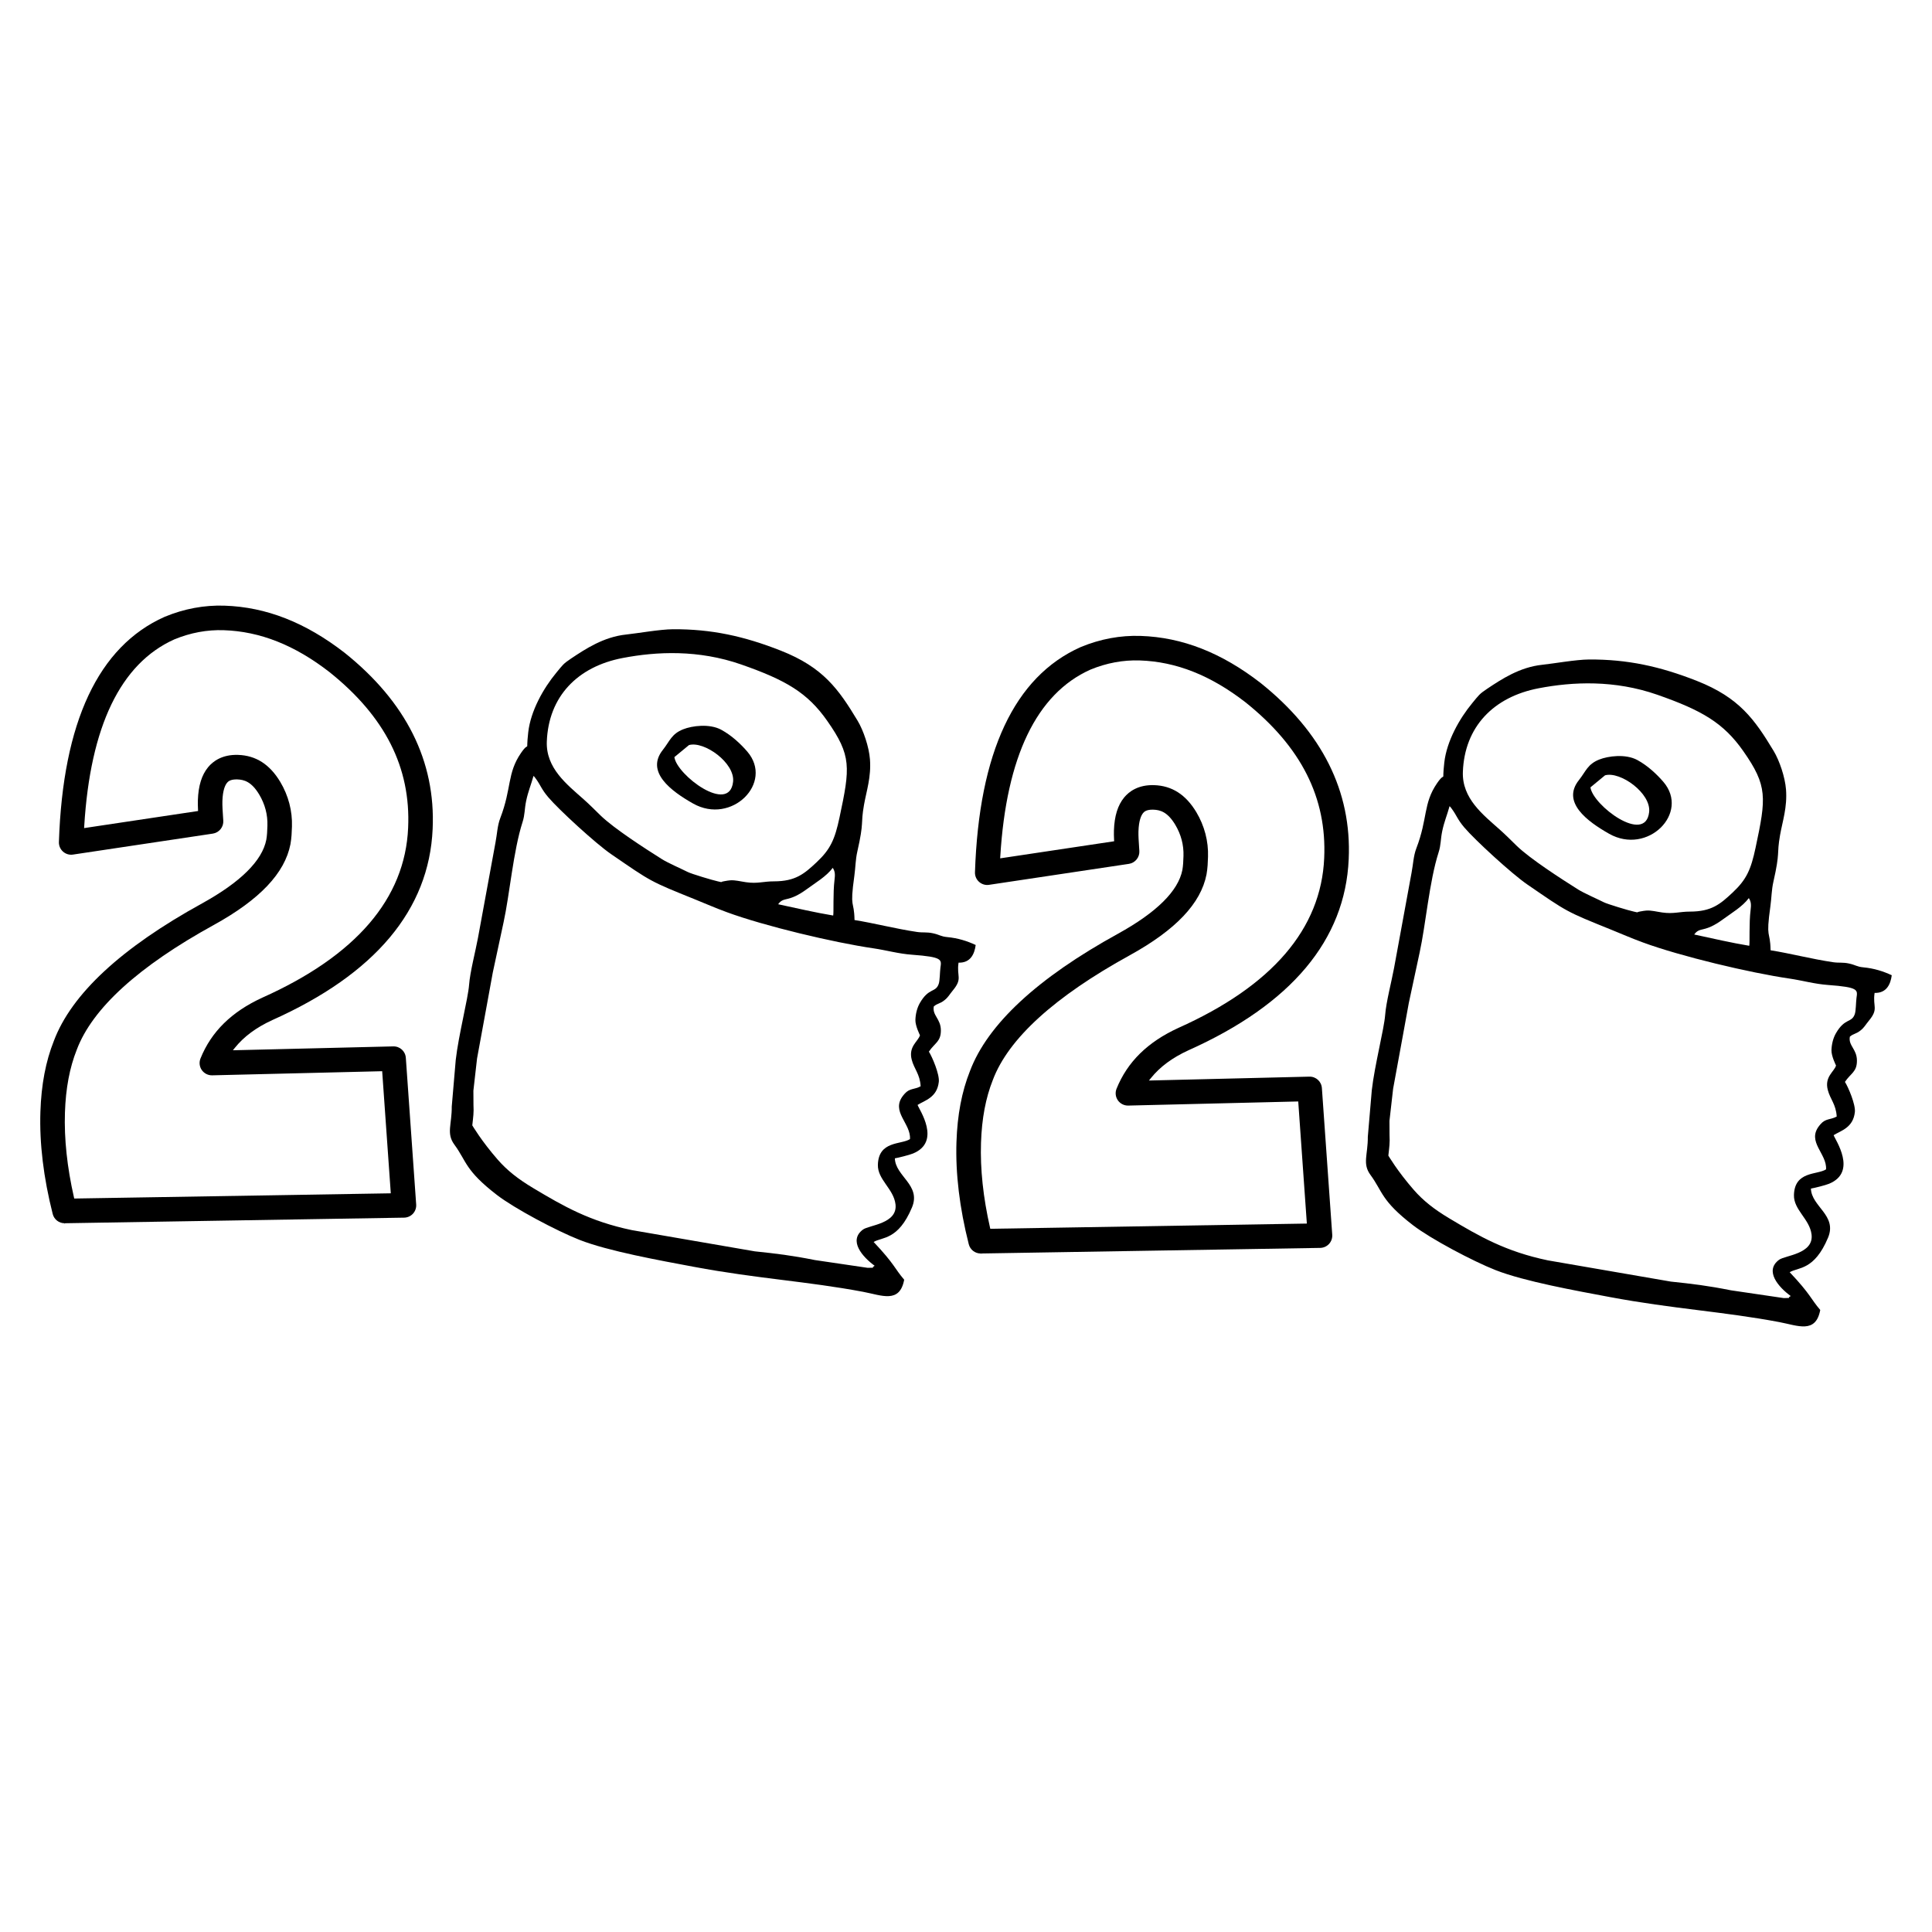 <?xml version="1.0" encoding="utf-8"?>
<!-- Generator: Adobe Illustrator 24.1.1, SVG Export Plug-In . SVG Version: 6.00 Build 0)  -->
<svg version="1.1" id="Layer_1" xmlns="http://www.w3.org/2000/svg" xmlns:xlink="http://www.w3.org/1999/xlink" x="0px" y="0px"
	 viewBox="0 0 864 864" enable-background="new 0 0 864 864" xml:space="preserve">
<g>
	<g>
		<path fill-rule="evenodd" clip-rule="evenodd" d="M347.989,404.382c2.72-3.707,4.262-0.431,13.014-6.886
			c3.668-2.716,8.535-5.529,11.41-9.39c1.121,1.695,1.055,3.195,0.789,5.364
			c-0.732,5.948-0.295,14.372-0.588,15.961C364.324,408.044,357.024,406.32,347.989,404.382z M331.465,297.157
			c20.036,6.999,29.664,12.642,38.46,25.193c10.947,15.608,10.278,20.838,5.502,43.26
			c-2.079,9.782-4.051,14.197-10.237,19.994c-5.55,5.218-9.465,8.531-19.076,8.541
			c-4.748-0.004-7.316,1.134-12.44,0.395c-2.788-0.402-4.765-0.989-7.099-0.858
			c-0.781,0.036-1.516,0.208-2.621,0.386c-2.377,0.395-0.306,0.647-2.961,0.075
			c-2.374-0.503-11.831-3.364-13.43-4.176c-2.799-1.416-8.942-4.101-11.481-5.704
			c-7.608-4.796-21.444-13.694-27.503-19.567c-2.656-2.577-4.717-4.707-7.628-7.296
			c-7.439-6.609-16.851-13.889-16.415-25.745c0.743-20.137,13.683-33.523,33.9-37.39
			C293.749,291.323,312.4,290.505,331.465,297.157z M220.362,434.996c1.594-7.502,3.229-15.204,4.841-22.555
			c2.699-12.295,4.328-31.852,8.463-44.737c1.128-3.484,0.827-5.698,1.649-9.6
			c0.844-4.065,2.157-7.082,3.278-11.121c0.614,0.65,0.389,0.373,0.964,1.151
			c2.308,3.132,2.496,4.706,5.652,8.421c4.642,5.485,21.173,20.675,28.091,25.422
			c18.153,12.467,17.212,12.031,37.513,20.234c4.948,1.998,8.765,3.709,14.238,5.723
			c16.849,6.212,47.865,13.579,65.505,16.154c6.12,0.904,11.18,2.425,17.297,2.869
			c13.888,1.024,13.205,2.188,12.706,5.833c-0.263,2.034-0.231,5.727-0.765,7.235
			c-1.425,4.028-4.404,1.53-8.437,8.546c-1.251,2.184-1.902,4.904-1.984,7.546
			c-0.082,2.643,2.04,6.846,2.04,6.846c-0.739,2.729-5.227,4.961-3.69,10.92
			c1.064,4.158,3.693,6.448,3.995,11.91c-2.822,1.534-4.911,0.777-7.178,3.366l-0.619,0.738
			c-5.73,7.207,3.513,12.457,3.029,19.521c-3.889,2.535-14.052,0.655-14.355,11.453
			c-0.191,6.654,7.045,10.757,7.879,17.676c1.046,8.739-11.823,9.305-14.533,11.312
			c-6.658,4.936-0.244,12.23,5.215,16.204c-2.364,1.337,1.547,0.708-3.135,0.916l-23.566-3.471
			c-10.608-2.107-17.077-2.866-26.901-3.901l-55.008-9.496c-18.807-3.935-30.416-10.615-44.063-18.774
			c-6.769-4.047-11.676-7.896-15.928-12.778c-7.279-8.33-11.344-15.294-11.344-15.294
			c0.42-3.797,0.724-5.614,0.528-9.227l-0.034-6.284l1.638-14.396l4.388-23.923L220.362,434.996z M404.357,572.293
			c-4.321-5.022-4.196-6.865-13.665-16.882c3.837-2.285,10.993-0.757,17.143-15.428
			c4.207-10.04-7.413-13.893-7.65-21.973c1.433-0.225,6.493-1.483,8.132-2.166
			c12.831-5.295,2.669-19.716,2.029-21.718c3.302-2.072,8.709-3.289,9.491-10.312
			c0.38-3.368-2.929-11.135-4.436-13.515c2.667-3.979,5.372-4.42,5.362-9.518
			c-0.022-5.216-3.919-6.662-3.166-10.704c1.735-1.499,2.599-1.048,4.79-2.797
			c1.751-1.402,2.086-2.366,3.659-4.264c4.594-5.521,1.671-6.159,2.621-12.51
			c5.391,0.158,7.151-3.946,7.665-7.902c-3.793-1.768-7.878-3.076-12.692-3.532
			c-3.008-0.29-3.331-1.036-6.455-1.716c-2.782-0.609-4.452-0.193-7.083-0.582
			c-9.55-1.408-19.315-3.967-27.954-5.332c-0.185-9.396-2.228-4.4-0.074-19.806
			c0.533-3.868,0.495-7.176,1.327-10.826c3.133-13.793,1.378-11.724,2.984-20.884
			c1.096-6.226,3.273-12.396,2.661-20.387c-0.427-5.509-2.898-12.883-5.554-17.288
			c-8.492-14.075-15.346-23.8-34.278-31.27c-16.562-6.529-31.162-9.684-48.289-9.584
			c-5.801,0.039-15.768,1.824-20.874,2.362c-10.085,1.05-18.21,6.434-24.705,10.767
			c-3.459,2.3-3.712,2.864-6.597,6.359c-5.719,6.917-11.443,16.997-12.521,26.622
			c-1.188,10.573,0.997,3.058-3.243,9.238c-6.266,9.142-4.099,15.67-9.254,29.096
			c-1.328,3.442-1.426,7.286-2.147,10.937l-7.84,42.684c-1.053,5.723-3.559,15.312-3.966,20.941
			c-0.452,6.14-4.712,22.467-5.97,33.61l-1.781,20.82c0.073,8.046-2.529,12.007,1.165,17.035
			c5.535,7.509,4.675,11.476,19.067,22.546c7.884,6.065,26.789,16.087,36.9,20.055
			c12.892,5.057,35.855,9.186,51.127,12.053c28.457,5.332,50.635,6.447,75.788,11.197
			C394.294,579.269,402.341,583.069,404.357,572.293z"/>
		<path fill-rule="evenodd" clip-rule="evenodd" d="M301.586,338.587l6.531-5.391c6.816-1.917,20.671,8.019,19.719,16.447
			C326.175,364.327,302.65,346.588,301.586,338.587z M322.513,326.336c-5.211-2.805-13.031-1.786-17.021-0.18
			c-5.234,2.099-5.904,5.208-9.062,9.189c-7.835,9.841,3.629,18.402,13.514,23.994
			c17.234,9.738,36.19-9.282,24.267-23.202C331.473,332.948,327.345,328.947,322.513,326.336z"/>
	</g>
	<g>
		<path fill-rule="evenodd" clip-rule="evenodd" d="M757.655,417.911c2.72-3.707,4.262-0.431,13.014-6.886
			c3.669-2.716,8.536-5.529,11.411-9.39c1.121,1.695,1.055,3.195,0.789,5.364
			c-0.732,5.947-0.296,14.372-0.588,15.961C773.99,421.572,766.69,419.849,757.655,417.911z M741.131,310.685
			c20.036,7,29.664,12.642,38.46,25.193c10.947,15.608,10.279,20.838,5.502,43.26
			c-2.079,9.782-4.051,14.197-10.237,19.994c-5.55,5.218-9.465,8.531-19.076,8.541
			c-4.748-0.004-7.317,1.134-12.44,0.395c-2.788-0.402-4.765-0.989-7.099-0.858
			c-0.781,0.036-1.516,0.208-2.621,0.386c-2.377,0.395-0.306,0.647-2.961,0.075
			c-2.374-0.503-11.832-3.364-13.43-4.176c-2.799-1.416-8.942-4.101-11.481-5.704
			c-7.608-4.796-21.445-13.694-27.503-19.567c-2.656-2.577-4.717-4.707-7.628-7.296
			c-7.439-6.609-16.851-13.889-16.415-25.745c0.743-20.137,13.683-33.523,33.9-37.39
			C703.415,304.851,722.066,304.033,741.131,310.685z M630.029,448.525c1.594-7.502,3.229-15.204,4.841-22.555
			c2.699-12.295,4.328-31.851,8.463-44.737c1.128-3.484,0.827-5.698,1.649-9.6
			c0.844-4.065,2.157-7.082,3.278-11.121c0.614,0.65,0.389,0.373,0.964,1.151
			c2.308,3.132,2.496,4.706,5.652,8.421c4.641,5.485,21.173,20.675,28.091,25.422
			c18.152,12.467,17.212,12.031,37.513,20.234c4.948,1.998,8.765,3.709,14.238,5.723
			c16.849,6.212,47.865,13.579,65.506,16.154c6.12,0.904,11.18,2.425,17.297,2.869
			c13.888,1.024,13.205,2.188,12.706,5.833c-0.263,2.034-0.231,5.727-0.765,7.235
			c-1.425,4.028-4.404,1.53-8.437,8.546c-1.251,2.184-1.902,4.904-1.984,7.546
			c-0.082,2.643,2.04,6.846,2.04,6.846c-0.738,2.729-5.227,4.961-3.69,10.92
			c1.064,4.158,3.693,6.448,3.995,11.91c-2.822,1.534-4.911,0.777-7.178,3.366l-0.619,0.738
			c-5.73,7.207,3.513,12.457,3.029,19.521c-3.889,2.535-14.052,0.655-14.355,11.453
			c-0.191,6.655,7.045,10.757,7.879,17.676c1.046,8.739-11.823,9.305-14.534,11.312
			c-6.657,4.936-0.243,12.231,5.215,16.204c-2.364,1.337,1.547,0.708-3.135,0.916l-23.566-3.471
			c-10.607-2.107-17.077-2.866-26.9-3.902l-55.009-9.496c-18.806-3.935-30.416-10.615-44.062-18.774
			c-6.769-4.047-11.676-7.896-15.928-12.778c-7.278-8.33-11.343-15.294-11.343-15.294
			c0.42-3.798,0.724-5.614,0.528-9.227l-0.034-6.284l1.638-14.396l4.388-23.923L630.029,448.525z M814.023,585.821
			c-4.321-5.022-4.196-6.865-13.665-16.882c3.837-2.285,10.993-0.757,17.143-15.428
			c4.207-10.04-7.413-13.893-7.65-21.973c1.433-0.224,6.493-1.482,8.132-2.166
			c12.831-5.295,2.669-19.716,2.029-21.718c3.302-2.072,8.709-3.289,9.491-10.312
			c0.38-3.368-2.929-11.135-4.436-13.515c2.667-3.979,5.372-4.42,5.362-9.518
			c-0.022-5.216-3.919-6.662-3.166-10.704c1.735-1.499,2.598-1.048,4.79-2.797c1.751-1.402,2.086-2.366,3.659-4.264
			c4.594-5.521,1.671-6.159,2.621-12.51c5.392,0.158,7.152-3.946,7.666-7.902c-3.793-1.769-7.878-3.076-12.692-3.532
			c-3.008-0.29-3.331-1.036-6.455-1.716c-2.782-0.609-4.452-0.193-7.083-0.582
			c-9.55-1.408-19.315-3.967-27.954-5.332c-0.185-9.395-2.229-4.399-0.074-19.805
			c0.533-3.868,0.495-7.176,1.327-10.826c3.133-13.793,1.378-11.724,2.984-20.884
			c1.096-6.226,3.273-12.396,2.661-20.387c-0.427-5.509-2.898-12.883-5.555-17.288
			c-8.491-14.075-15.346-23.8-34.277-31.27c-16.562-6.529-31.162-9.684-48.29-9.584
			c-5.801,0.039-15.768,1.824-20.874,2.362c-10.085,1.05-18.21,6.434-24.705,10.767
			c-3.459,2.3-3.711,2.864-6.597,6.359c-5.719,6.917-11.444,16.998-12.521,26.622
			c-1.188,10.573,0.997,3.058-3.243,9.238c-6.266,9.142-4.099,15.67-9.254,29.096
			c-1.328,3.442-1.426,7.286-2.147,10.937l-7.84,42.684c-1.053,5.723-3.559,15.312-3.966,20.94
			c-0.452,6.141-4.712,22.467-5.97,33.61l-1.781,20.82c0.073,8.046-2.529,12.007,1.165,17.035
			c5.535,7.509,4.675,11.476,19.067,22.546c7.884,6.064,26.789,16.087,36.9,20.055
			c12.891,5.057,35.855,9.186,51.127,12.053c28.457,5.332,50.635,6.447,75.788,11.197
			C803.96,592.797,812.007,596.598,814.023,585.821z"/>
		<path fill-rule="evenodd" clip-rule="evenodd" d="M711.252,352.115l6.531-5.391c6.816-1.917,20.671,8.019,19.719,16.447
			C735.841,377.855,712.316,360.116,711.252,352.115z M732.179,339.864c-5.211-2.805-13.031-1.786-17.021-0.18
			c-5.234,2.099-5.904,5.208-9.062,9.189c-7.835,9.841,3.629,18.402,13.514,23.994
			c17.234,9.738,36.19-9.282,24.267-23.202C741.139,346.476,737.011,342.476,732.179,339.864z"/>
	</g>
	<path d="M515.405,362.083c0.114,0,0.23,0.002,0.35,0.005c3.061,0.101,6.367,0.988,9.827,6.743
		c2.601,4.356,3.837,9.055,3.675,13.967c-0.079,2.381-0.14,4.257-0.491,6.25
		c-1.834,9.388-11.499,18.967-28.728,28.484c-36.092,19.848-58.39,40.531-66.274,61.472
		c-3.655,9.192-5.625,19.563-6.026,31.718c-0.465,14.083,1.386,29.46,5.502,45.704
		c0.618,2.438,2.805,4.14,5.319,4.14v0.656l0.082-0.657l151.76-2.501c1.5-0.024,2.942-0.672,3.955-1.778
		c1.014-1.106,1.535-2.598,1.429-4.095l-4.63-65.613c-0.208-2.944-2.658-5.169-5.605-5.102l-71.729,1.736
		l0.887-1.102c4.046-5.026,9.522-9.083,16.74-12.402c46.005-20.59,70.127-49.346,71.701-85.476
		c1.379-30.294-11.872-56.804-39.383-78.795c-17.482-13.549-35.039-20.437-53.669-21.053
		c-9.078-0.302-18.079,1.371-26.76,4.973l-0.134,0.058c-29.543,13.197-45.42,47.068-47.191,100.673
		c-0.053,1.634,0.616,3.195,1.836,4.281c1.223,1.089,2.856,1.576,4.463,1.329l62.551-9.379
		c2.803-0.42,4.851-2.966,4.662-5.795l-0.08-1.183c-0.197-2.902-0.382-5.637-0.318-7.582
		c0.161-4.859,1.217-7.118,2.075-8.158C511.585,363.141,512.46,362.083,515.405,362.083z M442.861,549.517
		l-0.118-0.519c-3.063-13.48-4.42-26.236-4.034-37.913c0.358-10.868,2.089-20.065,5.29-28.118
		c6.958-18.482,27.596-37.266,61.336-55.822c20.497-11.319,31.691-23.125,34.222-36.09
		c0.504-2.857,0.585-5.299,0.671-7.883c0.23-6.961-1.579-13.867-5.23-19.982c-4.725-7.86-10.9-11.809-18.876-12.072
		c-7.139-0.226-11.23,2.889-13.382,5.495c-2.87,3.475-4.37,8.311-4.584,14.785
		c-0.038,1.172-0.019,2.514,0.063,4.222l0.029,0.593l-50.967,7.642l0.049-0.808
		c2.708-44.681,16.26-72.799,40.278-83.573c7.223-2.988,14.661-4.371,22.129-4.117
		c16.237,0.537,31.69,6.656,47.241,18.708c24.92,19.92,36.433,42.711,35.206,69.682
		c-1.379,31.649-23.33,57.204-65.242,75.954c-13.752,6.318-22.768,15.198-27.613,27.173
		c-0.695,1.72-0.481,3.656,0.575,5.181c1.041,1.505,2.821,2.411,4.646,2.365l76.025-1.841l3.853,54.606
		l-0.693,0.012L442.861,549.517z"/>
	<path d="M105.738,348.555c0.114,0,0.23,0.002,0.35,0.005c3.061,0.101,6.367,0.988,9.827,6.743
		c2.601,4.356,3.837,9.055,3.675,13.967c-0.079,2.381-0.14,4.257-0.491,6.25
		c-1.834,9.388-11.499,18.967-28.728,28.484c-36.092,19.848-58.39,40.531-66.274,61.472
		c-3.655,9.192-5.625,19.563-6.026,31.718c-0.465,14.083,1.386,29.46,5.502,45.704
		c0.618,2.438,2.805,4.14,5.319,4.14v0.656l0.082-0.657l151.76-2.501c1.5-0.024,2.942-0.672,3.955-1.778
		c1.014-1.106,1.535-2.598,1.429-4.095l-4.63-65.613c-0.208-2.944-2.658-5.169-5.605-5.102l-71.729,1.736
		l0.887-1.102c4.046-5.026,9.522-9.083,16.74-12.402c46.005-20.59,70.127-49.346,71.701-85.476
		c1.379-30.294-11.872-56.804-39.383-78.795c-17.482-13.549-35.039-20.437-53.669-21.053
		c-9.078-0.302-18.079,1.371-26.76,4.973l-0.134,0.058c-29.543,13.197-45.42,47.068-47.191,100.673
		c-0.053,1.634,0.616,3.195,1.836,4.281c1.223,1.089,2.856,1.576,4.463,1.329l62.551-9.379
		c2.803-0.42,4.851-2.966,4.662-5.795l-0.08-1.183c-0.197-2.902-0.382-5.637-0.318-7.582
		c0.161-4.859,1.217-7.118,2.075-8.158C101.918,349.613,102.793,348.555,105.738,348.555z M33.194,535.989
		l-0.118-0.519c-3.063-13.48-4.42-26.236-4.034-37.913c0.358-10.868,2.089-20.065,5.29-28.118
		c6.958-18.482,27.596-37.266,61.336-55.822c20.497-11.319,31.691-23.125,34.222-36.09
		c0.504-2.857,0.585-5.299,0.671-7.883c0.23-6.961-1.579-13.867-5.23-19.982c-4.725-7.86-10.9-11.809-18.876-12.072
		c-7.139-0.226-11.23,2.889-13.382,5.495c-2.87,3.475-4.37,8.311-4.584,14.785
		c-0.038,1.172-0.019,2.514,0.063,4.222l0.029,0.593l-50.967,7.642l0.049-0.808
		c2.708-44.681,16.26-72.799,40.278-83.573c7.223-2.988,14.661-4.371,22.129-4.117
		c16.237,0.537,31.69,6.656,47.241,18.708c24.92,19.92,36.433,42.711,35.206,69.682
		c-1.379,31.649-23.33,57.204-65.242,75.954c-13.752,6.318-22.768,15.198-27.613,27.173
		c-0.695,1.72-0.481,3.656,0.575,5.181c1.041,1.505,2.821,2.411,4.646,2.365l76.025-1.841l3.853,54.605
		l-0.693,0.012L33.194,535.989z"/>
</g>
</svg>
